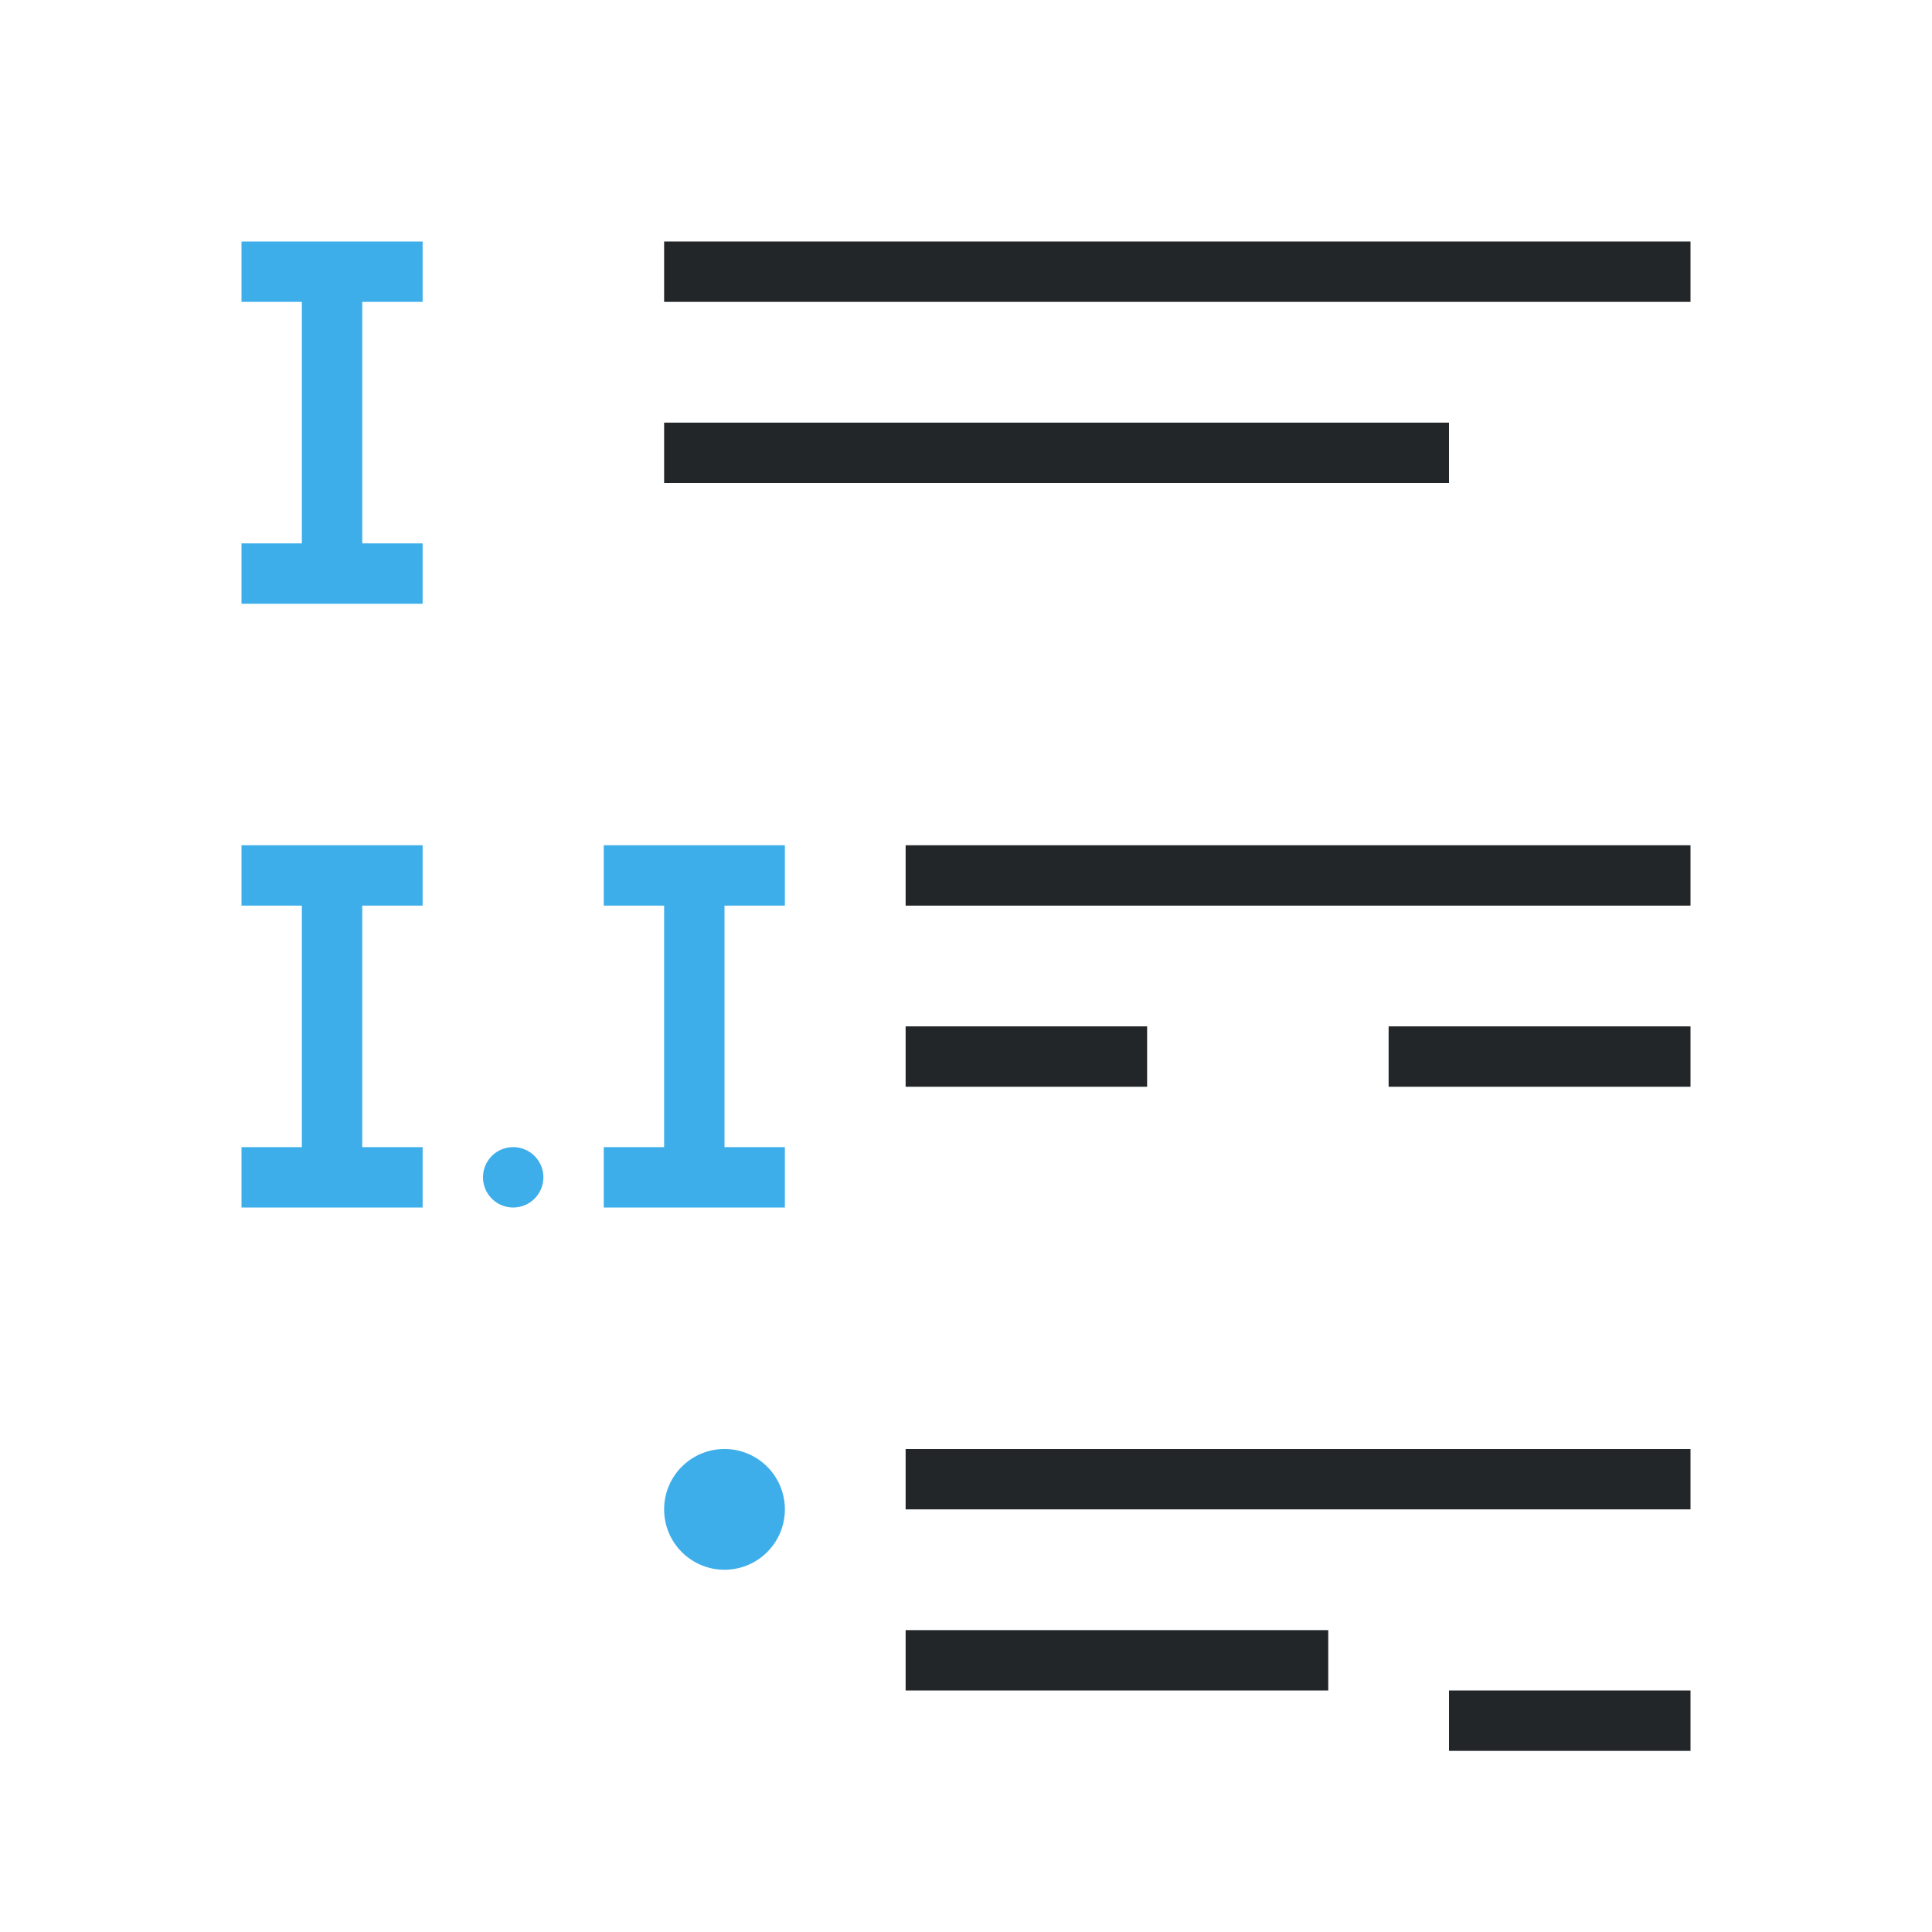 <svg viewBox="0 0 32 32" xmlns="http://www.w3.org/2000/svg"><path d="m11 4v1h17v-1zm0 3v1h13v-1zm4 7v1h13v-1zm0 3v1h4v-1zm8 0v1h5v-1zm-8 7v1h13v-1zm0 3v1h7v-1zm9 1v1h4v-1z" fill="#232629"/><path d="m4 4v1h1v4h-1v1h3v-1h-1v-4h1v-1h-1-1zm0 10v1h1v4h-1v1h3v-1h-1v-4h1v-1h-1-1zm6 0v1h1v4h-1v1h3v-1h-1v-4h1v-1h-1-1zm-1.5 5a.5.5 0 0 0 -.5.5.5.5 0 0 0 .5.5.5.5 0 0 0 .5-.5.5.5 0 0 0 -.5-.5zm3.5 5a1 1 0 0 0 -1 1 1 1 0 0 0 1 1 1 1 0 0 0 1-1 1 1 0 0 0 -1-1z" fill="#3daee9"/></svg>
